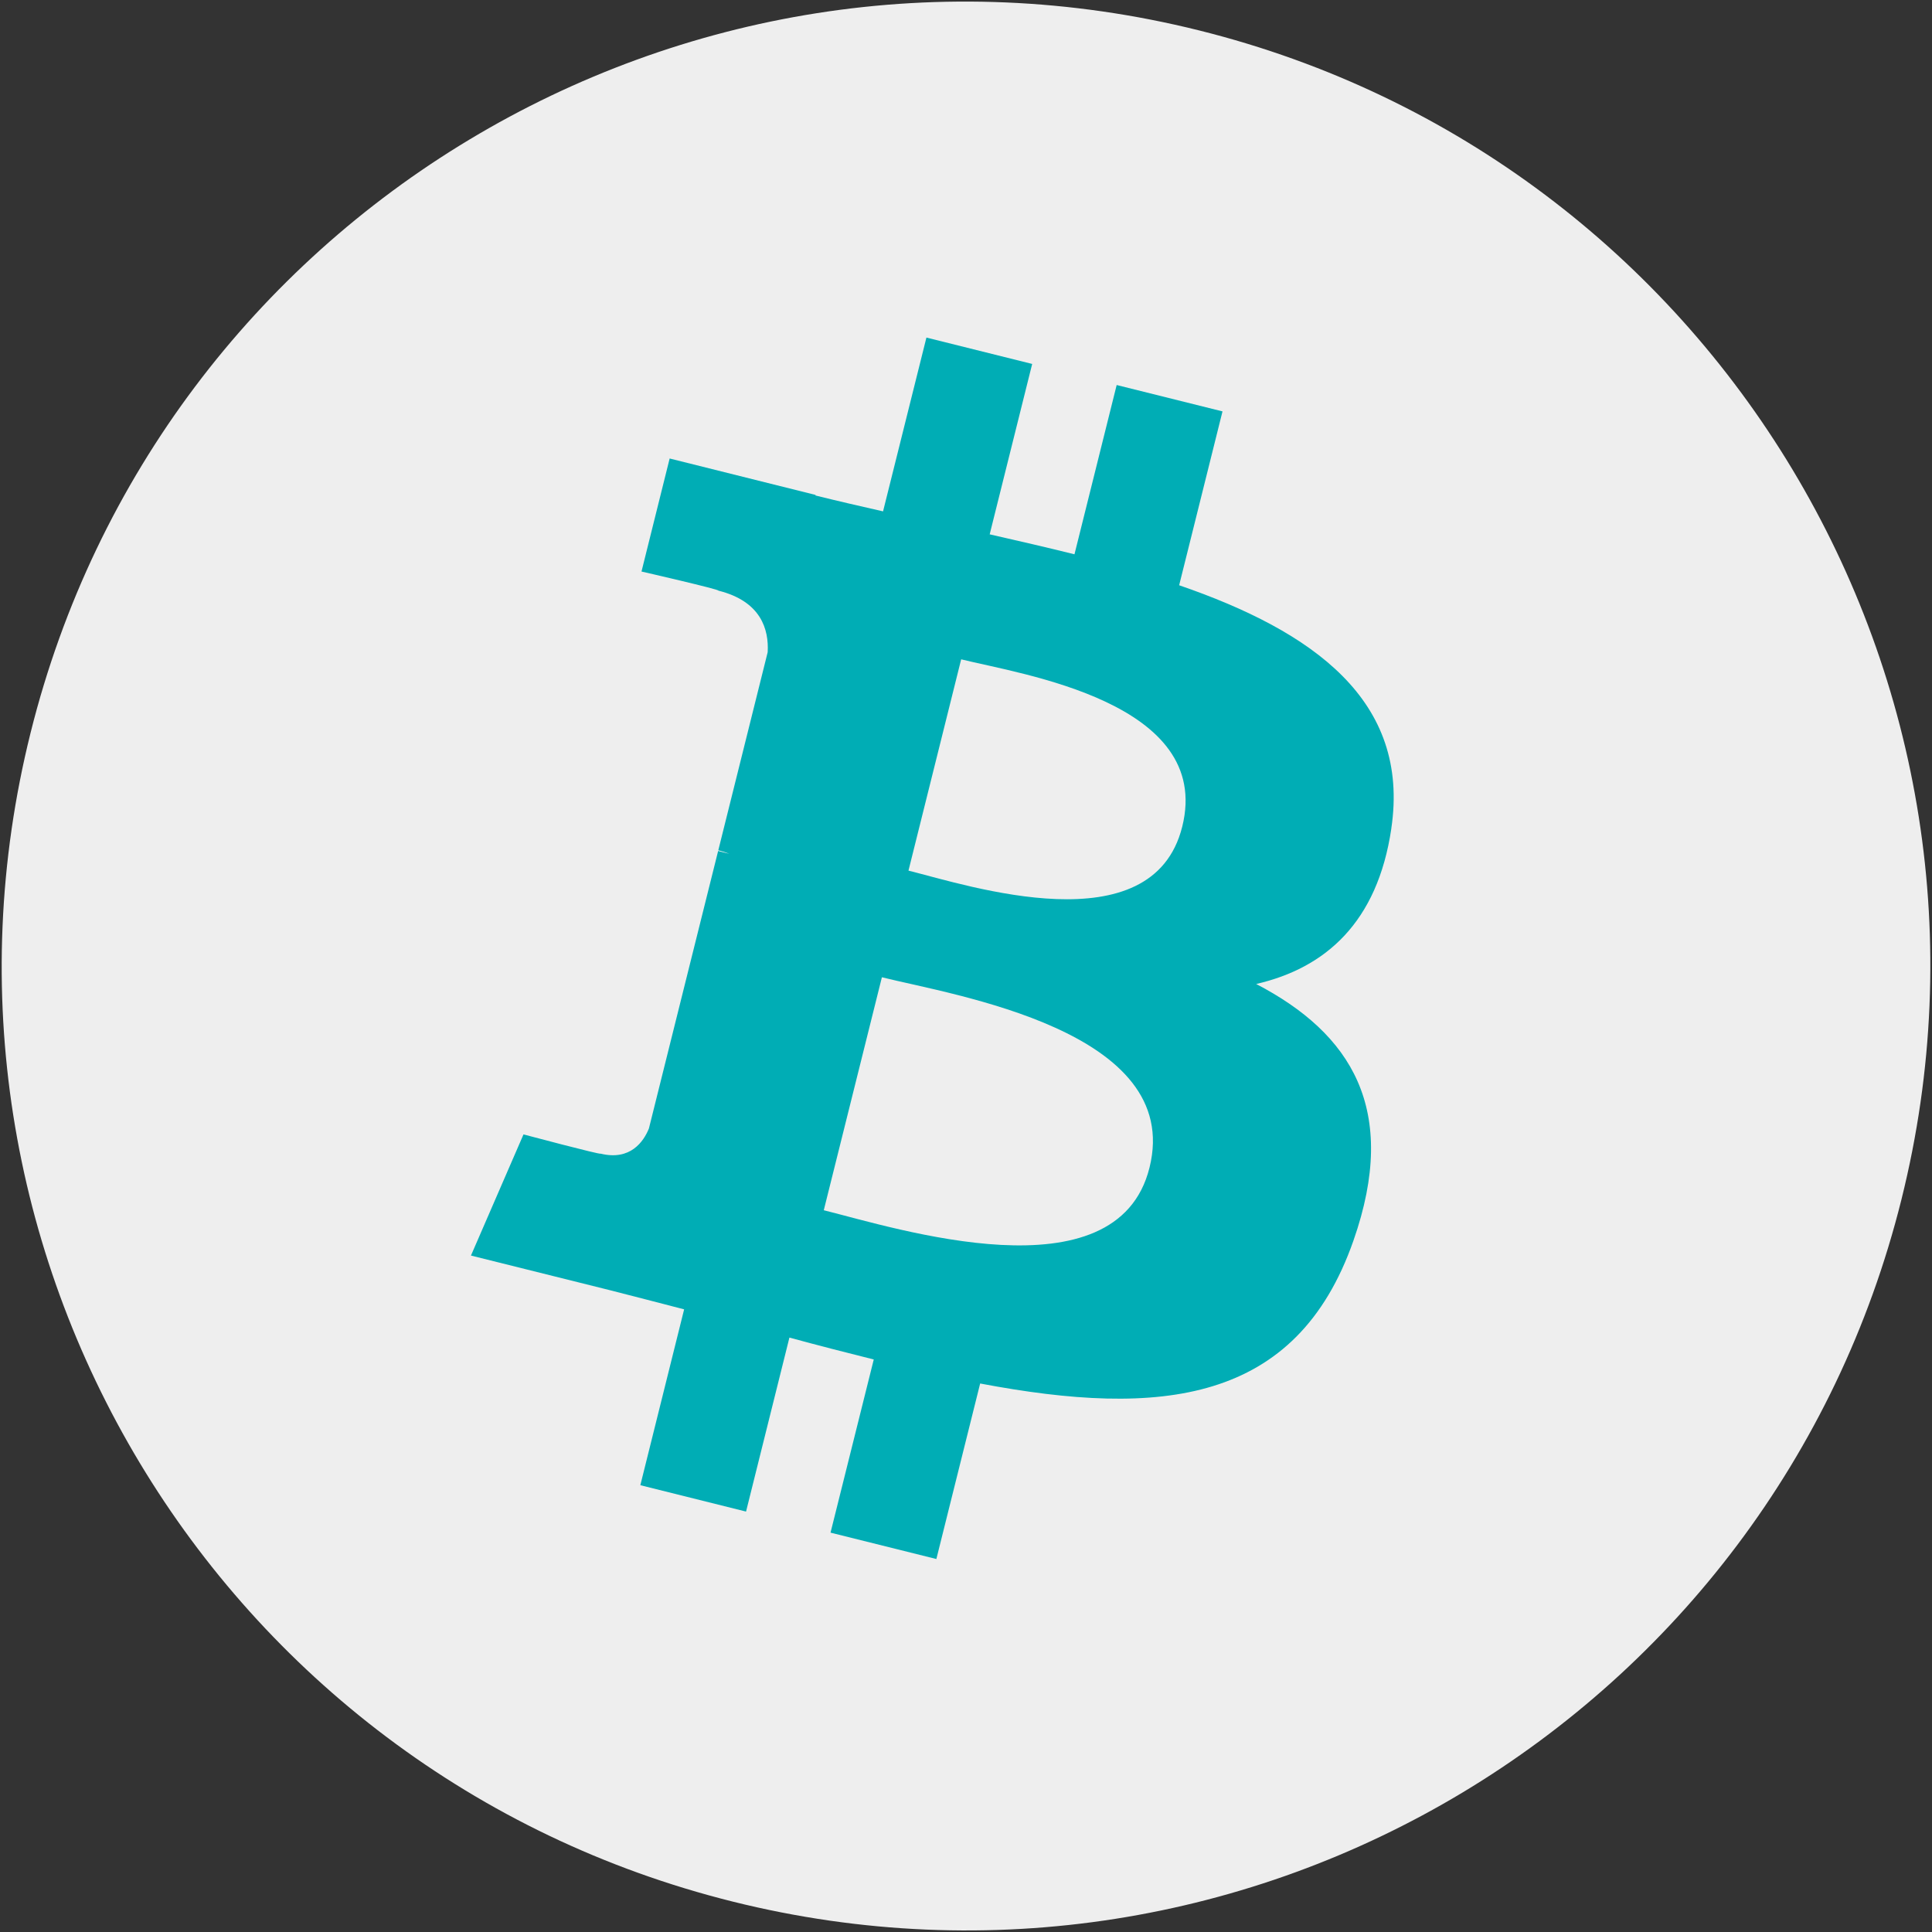 <svg xmlns="http://www.w3.org/2000/svg" xmlns:xlink="http://www.w3.org/1999/xlink" version="1.1" width="1000" height="1000" viewBox="0 0 1000 1000" xml:space="preserve">
<rect x="0" y="0" width="1000" height="1000" fill="#333333" stroke="none"/>
<desc>Created with Fabric.js 3.5.0</desc>
<defs>
</defs>
<rect x="0" y="0" width="100%" height="100%" fill="rgba(255,255,255,0)"/>
<g transform="matrix(0.244 0 0 0.244 500.009 500.009)" id="573703">
<g style="" vector-effect="non-scaling-stroke">
		<g transform="matrix(1 0 0 1 -0.002 0)" id="_1421344023328">
<path style="stroke: none; stroke-width: 1; stroke-dasharray: none; stroke-linecap: butt; stroke-dashoffset: 0; stroke-linejoin: miter; stroke-miterlimit: 4; is-custom-font: none; font-file-url: none; fill: rgb(238,238,238); fill-rule: nonzero; opacity: 1;" transform=" translate(-2045.633, -2045.865)" d="M 4030.06 2540.77 c -273.24 1096.01 -1383.32 1763.02 -2479.46 1489.71 c -1095.68 -273.24 -1762.69 -1383.39 -1489.33 -2479.31 c 273.12 -1096.13 1383.2 -1763.19 2479 -1489.95 c 1096.06 273.24 1763.03 1383.51 1489.76 2479.57 l 0.02 -0.02 z" stroke-linecap="round"/>
</g>
		<g transform="matrix(1 0 0 1 -71.458 -37.585)" id="_1421344023328">
<path style="stroke: none; stroke-width: 1; stroke-dasharray: none; stroke-linecap: butt; stroke-dashoffset: 0; stroke-linejoin: miter; stroke-miterlimit: 4; is-custom-font: none; font-file-url: none; fill: rgb(0,173,181); fill-rule: nonzero; opacity: 1;" transform=" translate(-1974.177, -2008.28)" d="M 2947.77 1754.38 c 40.72 -272.26 -166.56 -418.61 -450 -516.24 l 91.95 -368.8 l -224.5 -55.94 l -89.51 359.09 c -59.02 -14.72 -119.63 -28.59 -179.87 -42.34 l 90.16 -361.46 l -224.36 -55.94 l -92 368.68 c -48.84 -11.12 -96.81 -22.11 -143.35 -33.69 l 0.26 -1.16 l -309.59 -77.31 l -59.72 239.78 c 0 0 166.56 38.18 163.05 40.53 c 90.91 22.69 107.35 82.87 104.62 130.57 l -104.74 420.15 c 6.26 1.59 14.38 3.89 23.34 7.49 c -7.49 -1.86 -15.46 -3.89 -23.73 -5.87 l -146.81 588.57 c -11.11 27.62 -39.31 69.07 -102.87 53.33 c 2.25 3.26 -163.17 -40.72 -163.17 -40.72 l -111.46 256.98 l 292.15 72.83 c 54.35 13.63 107.61 27.89 160.06 41.3 l -92.9 373.03 l 224.24 55.94 l 92 -369.07 c 61.26 16.63 120.71 31.97 178.91 46.43 l -91.69 367.33 l 224.51 55.94 l 92.89 -372.33 c 382.82 72.45 670.67 43.24 791.83 -303.02 c 97.63 -278.78 -4.86 -439.58 -206.26 -544.44 c 146.69 -33.83 257.18 -130.31 286.64 -329.61 l -0.07 -0.05 z m -512.93 719.26 c -69.38 278.78 -538.76 128.08 -690.94 90.29 l 123.28 -494.2 c 152.17 37.99 640.17 113.17 567.67 403.91 z m 69.43 -723.3 c -63.29 253.58 -453.96 124.75 -580.69 93.16 l 111.77 -448.21 c 126.73 31.59 534.85 90.55 468.94 355.05 l -0.02 0 z" stroke-linecap="round"/>
</g>
</g>
</g>
</svg>